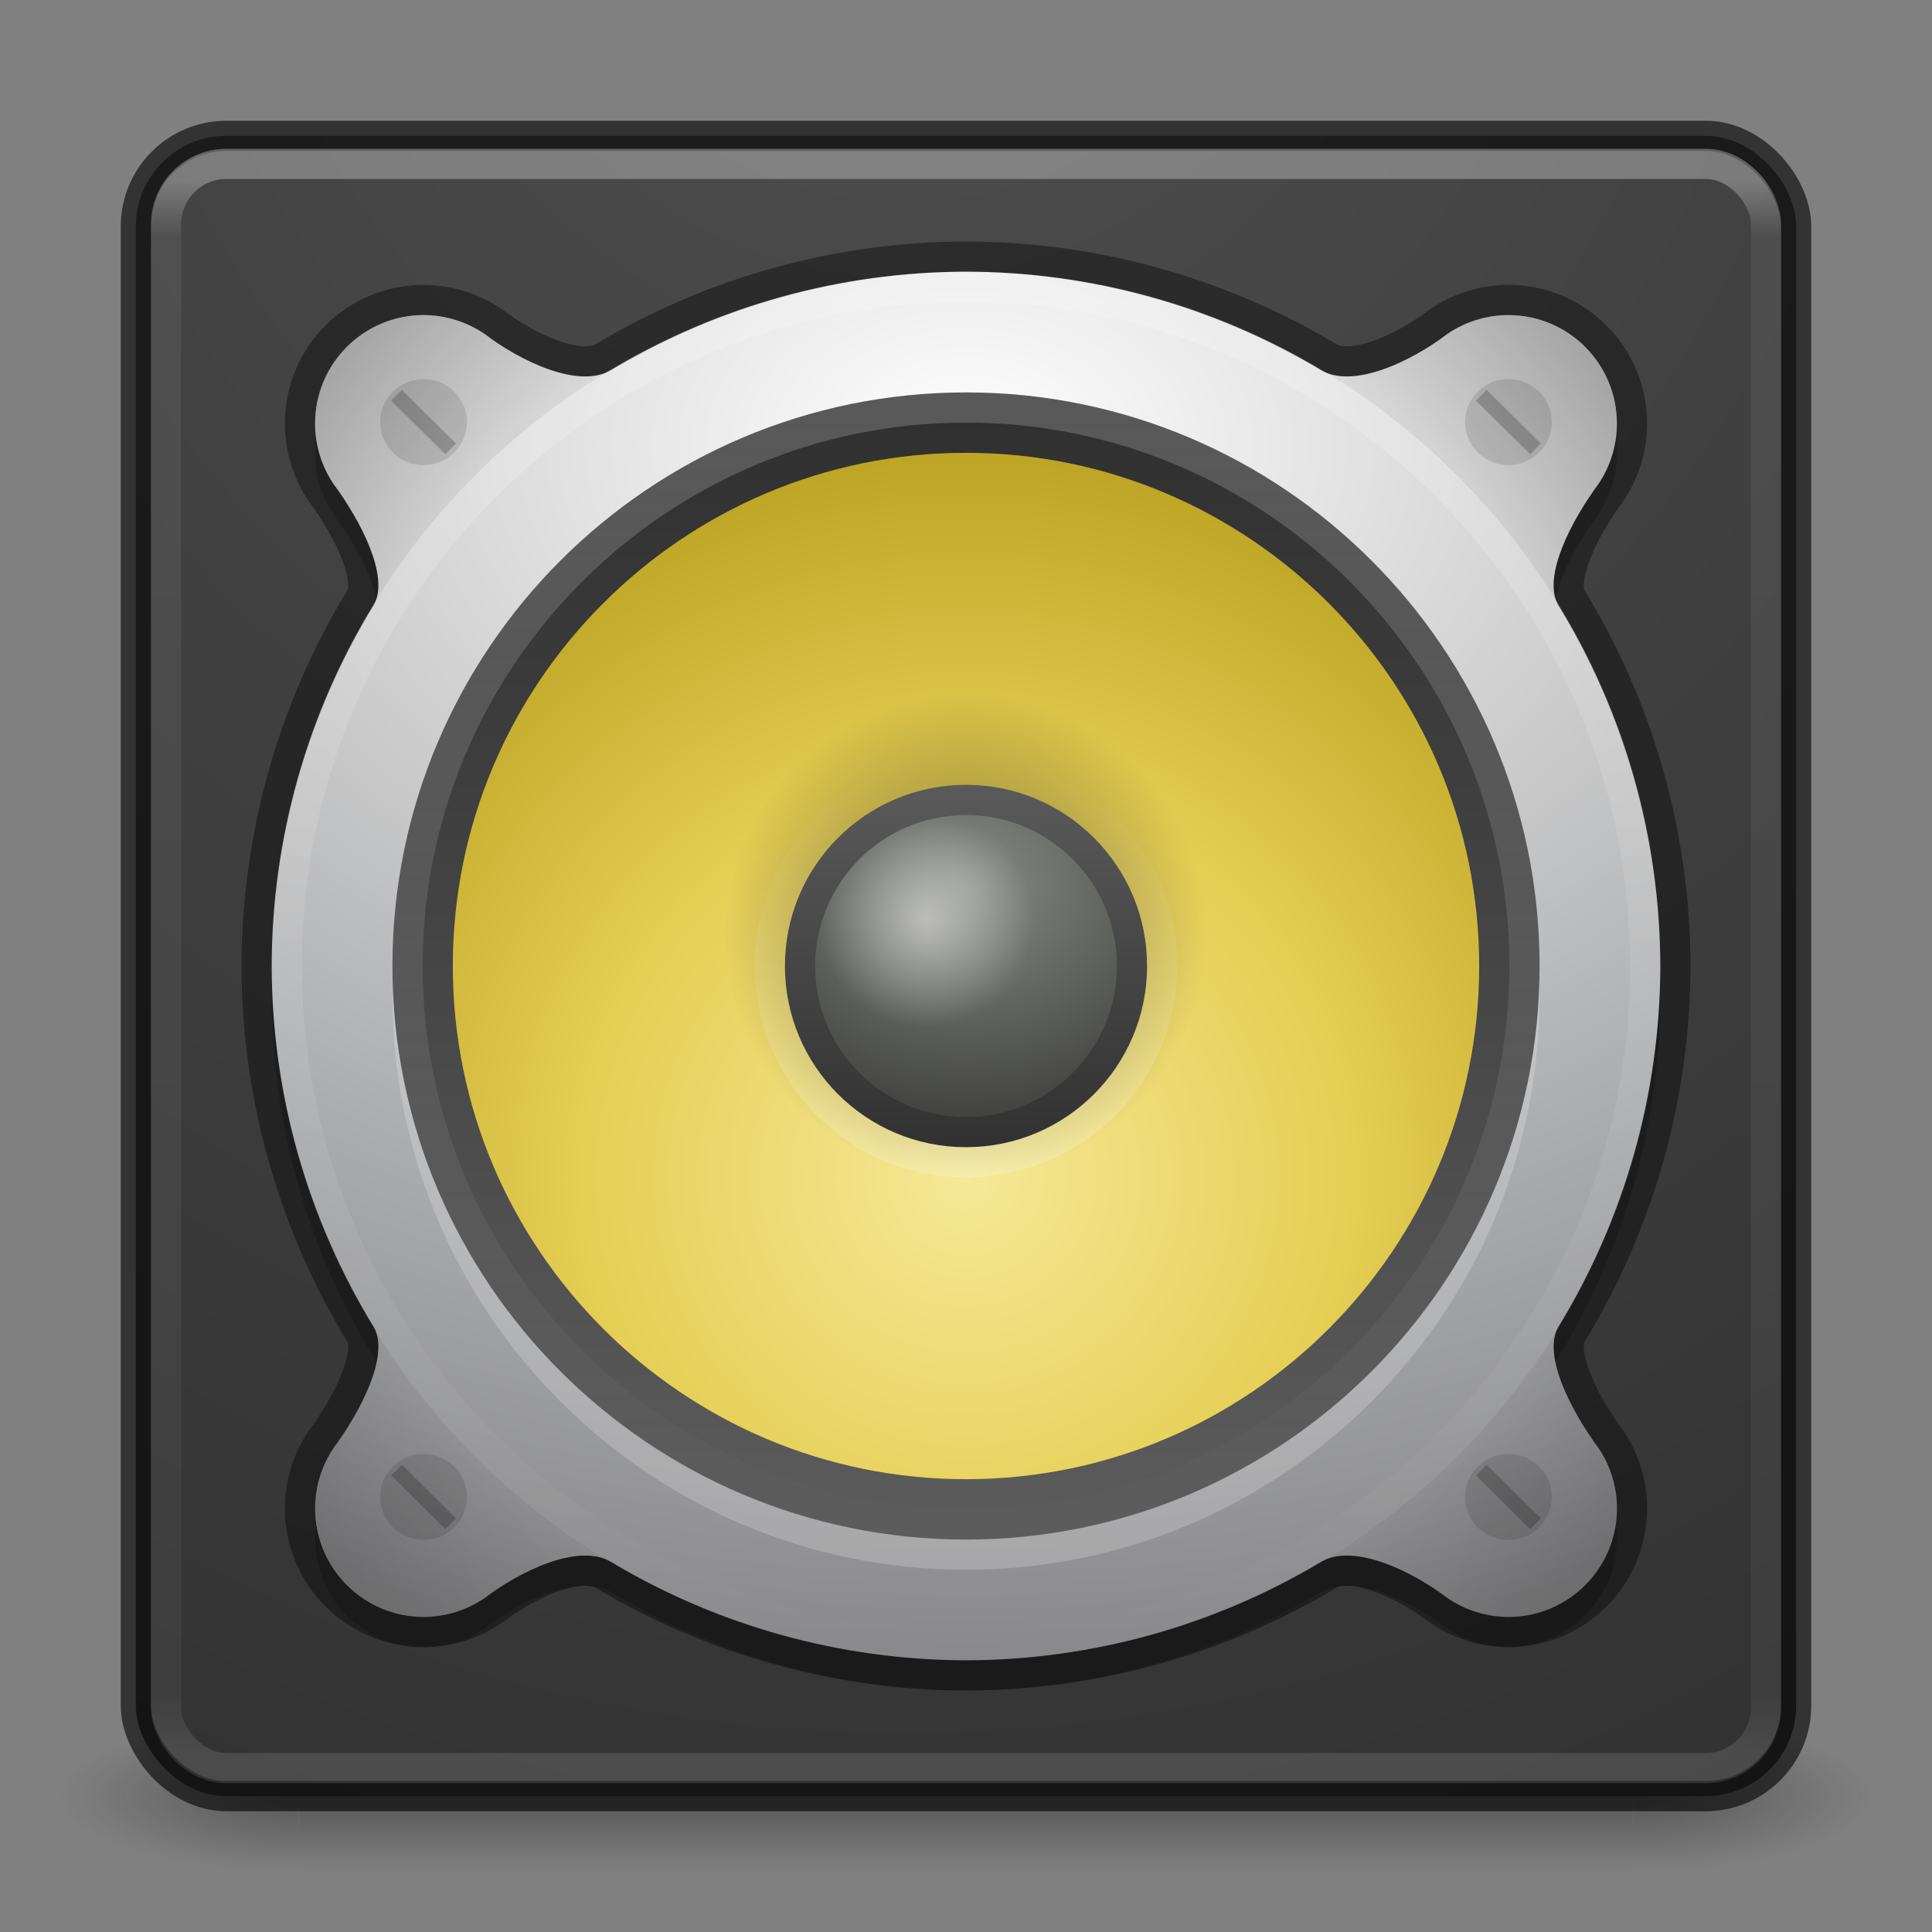 <?xml version="1.0" encoding="UTF-8" standalone="no"?>
<svg
   xmlns:dc="http://purl.org/dc/elements/1.1/"
   xmlns:cc="http://creativecommons.org/ns#"
   xmlns:rdf="http://www.w3.org/1999/02/22-rdf-syntax-ns#"
   xmlns:svg="http://www.w3.org/2000/svg"
   xmlns="http://www.w3.org/2000/svg"
   xmlns:xlink="http://www.w3.org/1999/xlink"
   version="1.1"
   id="svg4332"
   height="64px"
   width="64px">
  <rect width="100%" height="100%" fill="#808080" stroke="none"/>
  <defs
     id="defs4334">
    <linearGradient
       id="linearGradient1132">
      <stop
         style="stop-color:#000000;stop-opacity:1;"
         offset="0"
         id="stop1128" />
      <stop
         style="stop-color:#000000;stop-opacity:0;"
         offset="1"
         id="stop1130" />
    </linearGradient>
    <linearGradient
       y2="42.092"
       x2="24"
       y1="5.909"
       x1="24"
       gradientTransform="matrix(1.432,0,0,1.436,-2.378,-2.471)"
       gradientUnits="userSpaceOnUse"
       id="linearGradient3904"
       xlink:href="#linearGradient4270" />
    <linearGradient
       id="linearGradient4270">
      <stop
         id="stop4272"
         style="stop-color:#ffffff;stop-opacity:1"
         offset="0" />
      <stop
         id="stop4274"
         style="stop-color:#ffffff;stop-opacity:0.235"
         offset="0.035" />
      <stop
         id="stop4276"
         style="stop-color:#ffffff;stop-opacity:0.157"
         offset="0.962" />
      <stop
         id="stop4278"
         style="stop-color:#ffffff;stop-opacity:0.392"
         offset="1" />
    </linearGradient>
    <radialGradient
       r="12.672"
       fy="10.15"
       fx="7.6"
       cy="10.15"
       cx="8.13"
       gradientTransform="matrix(-8.804994e-8,7.102,-6.313,-7.8266629e-8,94.079,-63.742)"
       gradientUnits="userSpaceOnUse"
       id="radialGradient4147"
       xlink:href="#linearGradient5471" />
    <radialGradient
       gradientTransform="matrix(2.004,0,0,1.4,27.988,-17.4)"
       gradientUnits="userSpaceOnUse"
       xlink:href="#linearGradient3688-166-749-654"
       id="radialGradient2873-966-168-714"
       fy="43.5"
       fx="4.993"
       r="2.5"
       cy="43.5"
       cx="4.993" />
    <linearGradient
       id="linearGradient3688-166-749-654">
      <stop
         offset="0"
         style="stop-color:#181818;stop-opacity:1"
         id="stop3088" />
      <stop
         offset="1"
         style="stop-color:#181818;stop-opacity:0"
         id="stop3090" />
    </linearGradient>
    <radialGradient
       gradientTransform="matrix(2.004,0,0,1.4,-20.012,-104.4)"
       gradientUnits="userSpaceOnUse"
       xlink:href="#linearGradient3688-464-309-604"
       id="radialGradient2875-742-326-419"
       fy="43.5"
       fx="4.993"
       r="2.5"
       cy="43.5"
       cx="4.993" />
    <linearGradient
       id="linearGradient3688-464-309-604">
      <stop
         offset="0"
         style="stop-color:#181818;stop-opacity:1"
         id="stop3094" />
      <stop
         offset="1"
         style="stop-color:#181818;stop-opacity:0"
         id="stop3096" />
    </linearGradient>
    <linearGradient
       gradientUnits="userSpaceOnUse"
       xlink:href="#linearGradient3702-501-757-795"
       id="linearGradient2877-634-617-908"
       y2="39.999"
       x2="25.058"
       y1="47.028"
       x1="25.058" />
    <linearGradient
       id="linearGradient3702-501-757-795">
      <stop
         offset="0"
         style="stop-color:#181818;stop-opacity:0"
         id="stop3100" />
      <stop
         offset="0.5"
         style="stop-color:#181818;stop-opacity:1"
         id="stop3102" />
      <stop
         offset="1"
         style="stop-color:#181818;stop-opacity:0"
         id="stop3104" />
    </linearGradient>
    <linearGradient
       id="linearGradient5471">
      <stop
         offset="0"
         style="stop-color:#505050;stop-opacity:1"
         id="stop5463" />
      <stop
         offset="1"
         style="stop-color:#2b2b2b;stop-opacity:1"
         id="stop5469" />
    </linearGradient>
    <radialGradient
       xlink:href="#radialGradient3093-0-3-6-6-0"
       id="radialGradient4755"
       cx="24"
       cy="13"
       fx="24"
       fy="13"
       r="16"
       gradientUnits="userSpaceOnUse"
       gradientTransform="matrix(3.594,0,0,2.516,-54.25,-17.953)" />
    <radialGradient
       cx="23.896"
       cy="3.99"
       r="20.397"
       id="radialGradient3093-0-3-6-6-0"
       gradientUnits="userSpaceOnUse"
       gradientTransform="matrix(0,1.232,-1.626,0,18.487,-28.722)">
      <stop
         id="stop3244-9-33-7-0-9-5"
         style="stop-color:#ffffff;stop-opacity:1"
         offset="0" />
      <stop
         id="stop3246-3-5-0-8-5-0"
         style="stop-color:#dddddd;stop-opacity:1"
         offset="0.262" />
      <stop
         id="stop3248-1-7-8-8-1-0"
         style="stop-color:#abacae;stop-opacity:1"
         offset="0.661" />
      <stop
         id="stop3250-9-3-0-5-1-2"
         style="stop-color:#89898b;stop-opacity:1"
         offset="1" />
    </radialGradient>
    <radialGradient
       xlink:href="#linearGradient4763"
       id="radialGradient4765"
       cx="24"
       cy="25"
       fx="24"
       fy="25"
       r="16"
       gradientUnits="userSpaceOnUse"
       gradientTransform="matrix(1.797,0,0,1.797,-11.125,-12.922)" />
    <linearGradient
       id="linearGradient4763">
      <stop
         id="stop4761"
         offset="0"
         style="stop-color:#000000;stop-opacity:0" />
      <stop
         style="stop-color:#000000;stop-opacity:0;"
         offset="0.8"
         id="stop1272" />
      <stop
         style="stop-color:#000000;stop-opacity:0.196"
         offset="0.8"
         id="stop4769" />
      <stop
         id="stop4759"
         offset="1"
         style="stop-color:#000000;stop-opacity:1" />
    </linearGradient>
    <radialGradient
       xlink:href="#linearGradient4718"
       id="radialGradient4652"
       cx="16"
       cy="20.382"
       fx="16"
       fy="20.382"
       r="12"
       gradientTransform="matrix(2.184,-1.2340068e-7,1.2340004e-7,2.184,-2.944,-5.514)"
       gradientUnits="userSpaceOnUse" />
    <linearGradient
       id="linearGradient4718">
      <stop
         id="stop4720"
         style="stop-color:#f6e897;stop-opacity:1"
         offset="0" />
      <stop
         offset="0.482"
         style="stop-color:#e5cf55;stop-opacity:1;"
         id="stop1140" />
      <stop
         id="stop4722"
         style="stop-color:#b59c1b;stop-opacity:1"
         offset="1" />
    </linearGradient>
    <linearGradient
       xlink:href="#linearGradient5428"
       id="linearGradient5430"
       x1="7"
       y1="16"
       x2="25"
       y2="16"
       gradientUnits="userSpaceOnUse"
       gradientTransform="matrix(0,-2.118,-2.118,0,65.882,65.882)" />
    <linearGradient
       id="linearGradient5428">
      <stop
         style="stop-color:#5c5c5c;stop-opacity:1;"
         offset="0"
         id="stop5424" />
      <stop
         style="stop-color:#2f2f2f;stop-opacity:1"
         offset="1"
         id="stop5426" />
    </linearGradient>
    <radialGradient
       xlink:href="#linearGradient6589-510-471-936"
       id="radialGradient4688"
       cx="48"
       cy="12.5"
       fx="48"
       fy="12.5"
       r="3"
       gradientUnits="userSpaceOnUse"
       gradientTransform="matrix(3.208,-2.09524e-6,1.7959198e-6,2.75,-122,-5.125)" />
    <linearGradient
       id="linearGradient6589-510-471-936">
      <stop
         id="stop5849"
         style="stop-color:#878a85;stop-opacity:1"
         offset="0" />
      <stop
         id="stop5851"
         style="stop-color:#3e3f3d;stop-opacity:1"
         offset="1" />
    </linearGradient>
    <radialGradient
       xlink:href="#linearGradient5032"
       id="radialGradient5034"
       cx="66.536"
       cy="18.818"
       fx="66.536"
       fy="18.818"
       r="1.429"
       gradientUnits="userSpaceOnUse"
       gradientTransform="matrix(2.516,0,0,2.492,-136.733,-16.413)" />
    <linearGradient
       id="linearGradient5032">
      <stop
         style="stop-color:#ffffff;stop-opacity:1;"
         offset="0"
         id="stop5028" />
      <stop
         style="stop-color:#ffffff;stop-opacity:0;"
         offset="1"
         id="stop5030" />
    </linearGradient>
    <linearGradient
       xlink:href="#linearGradient5428"
       id="linearGradient5438"
       x1="13"
       y1="16"
       x2="19"
       y2="16"
       gradientUnits="userSpaceOnUse"
       gradientTransform="matrix(2.201,0,0,2.199,-3.215,-67.185)" />
    <linearGradient
       xlink:href="#linearGradient4781"
       id="linearGradient4783"
       x1="8"
       y1="25"
       x2="40"
       y2="25"
       gradientUnits="userSpaceOnUse"
       gradientTransform="matrix(0,1.452,-1.452,0,68.29,-2.839)" />
    <linearGradient
       id="linearGradient4781">
      <stop
         style="stop-color:#ffffff;stop-opacity:1;"
         offset="0"
         id="stop4777" />
      <stop
         style="stop-color:#ffffff;stop-opacity:0"
         offset="1"
         id="stop4779" />
    </linearGradient>
    <radialGradient
       xlink:href="#linearGradient1132"
       id="radialGradient1134"
       cx="19.931"
       cy="-66.915"
       fx="19.931"
       fy="-66.915"
       r="3.261"
       gradientTransform="matrix(2.455,0,0,2.453,-17.936,132.157)"
       gradientUnits="userSpaceOnUse" />
    <linearGradient
       xlink:href="#linearGradient4781"
       id="linearGradient1144"
       gradientUnits="userSpaceOnUse"
       gradientTransform="matrix(0,-0.419,-0.419,0,42.484,42.065)"
       x1="8"
       y1="25"
       x2="40"
       y2="25" />
    <linearGradient
       y2="25"
       x2="40"
       y1="25"
       x1="8"
       gradientTransform="matrix(0,1.194,-1.194,0,61.839,3.355)"
       gradientUnits="userSpaceOnUse"
       id="linearGradient4608"
       xlink:href="#linearGradient4781" />
  </defs>
  <g
     transform="matrix(1.579,0,0,0.714,-5.895,28.429)"
     id="g3712"
     style="opacity:0.4">
    <rect
       width="5"
       height="7"
       x="38"
       y="40"
       id="rect2801"
       style="fill:url(#radialGradient2873-966-168-714);fill-opacity:1;stroke:none" />
    <rect
       width="5"
       height="7"
       x="-10"
       y="-47"
       transform="scale(-1)"
       id="rect3696"
       style="fill:url(#radialGradient2875-742-326-419);fill-opacity:1;stroke:none" />
    <rect
       width="28"
       height="7"
       x="10"
       y="40"
       id="rect3700"
       style="fill:url(#linearGradient2877-634-617-908);fill-opacity:1;stroke:none" />
  </g>
  <rect
     width="55"
     height="55"
     rx="3"
     ry="3"
     x="4.5"
     y="4.5"
     id="rect5505-21-3-8-5-2-9"
     style="color:#000000;display:inline;overflow:visible;visibility:visible;fill:url(#radialGradient4147);fill-opacity:1;fill-rule:nonzero;stroke:#000000;stroke-width:1;marker:none;enable-background:accumulate;stroke-opacity:0.604" />
  <rect
     style="opacity:0.3;fill:none;stroke:url(#linearGradient3904);stroke-width:1;stroke-linecap:round;stroke-linejoin:round;stroke-miterlimit:4;stroke-dasharray:none;stroke-dashoffset:0;stroke-opacity:1"
     id="rect6741"
     y="5.429"
     x="5.5"
     ry="2"
     rx="2"
     height="53.142"
     width="53" />
  <path
     id="path1274"
     d="m 32,10 c -4.141,0.008 -8.187,1.133 -11.722,3.237 -1.091,0.699 -3.102,-0.316 -4.211,-1.165 -0.591,-0.406 -1.298,-0.634 -2.036,-0.635 -1.985,0 -3.594,1.609 -3.594,3.594 7.46e-4,0.715 0.214,1.403 0.598,1.982 0.929,1.252 1.872,3.094 1.35,4.021 C 10.186,24.625 9.009,28.764 9,33 c 0.009,4.236 1.186,8.375 3.386,11.966 0.521,0.927 -0.422,2.768 -1.35,4.021 -0.384,0.58 -0.597,1.267 -0.598,1.982 0,1.985 1.609,3.594 3.594,3.594 0.737,-3.79e-4 1.445,-0.228 2.036,-0.635 1.109,-0.849 3.121,-1.864 4.211,-1.165 3.535,2.105 7.581,3.229 11.722,3.237 4.141,-0.008 8.187,-1.133 11.722,-3.237 1.091,-0.699 3.102,0.316 4.211,1.165 0.591,0.406 1.298,0.634 2.036,0.635 1.985,0 3.594,-1.609 3.594,-3.594 -7.48e-4,-0.715 -0.214,-1.403 -0.598,-1.982 -0.929,-1.252 -1.872,-3.094 -1.35,-4.021 C 53.814,41.375 54.991,37.236 55,33 c -0.009,-4.236 -1.186,-8.375 -3.386,-11.966 -0.521,-0.927 0.422,-2.768 1.35,-4.021 0.384,-0.58 0.597,-1.267 0.598,-1.982 0,-1.985 -1.609,-3.594 -3.594,-3.594 -0.737,3.8e-4 -1.445,0.228 -2.036,0.635 -1.109,0.849 -3.121,1.864 -4.211,1.165 C 40.187,11.133 36.141,10.008 32,10 Z"
     style="opacity:0.2;fill:#000000;fill-opacity:1;stroke:none;stroke-width:2;stroke-linecap:butt;stroke-linejoin:round;stroke-miterlimit:4;stroke-dasharray:none;stroke-dashoffset:0;stroke-opacity:1" />
  <path
     style="opacity:0.4;fill:none;fill-opacity:0;stroke:#000000;stroke-width:2;stroke-linecap:butt;stroke-linejoin:round;stroke-miterlimit:4;stroke-dasharray:none;stroke-dashoffset:0;stroke-opacity:1"
     d="m 32,9 c -4.141,0.008 -8.187,1.133 -11.722,3.237 -1.091,0.699 -3.102,-0.316 -4.211,-1.165 -0.591,-0.406 -1.298,-0.634 -2.036,-0.635 -1.985,0 -3.594,1.609 -3.594,3.594 7.46e-4,0.715 0.214,1.403 0.598,1.982 0.929,1.252 1.872,3.094 1.35,4.021 C 10.186,23.625 9.009,27.764 9,32 c 0.009,4.236 1.186,8.375 3.386,11.966 0.521,0.927 -0.422,2.768 -1.35,4.021 -0.384,0.58 -0.597,1.267 -0.598,1.982 0,1.985 1.609,3.594 3.594,3.594 0.737,-3.79e-4 1.445,-0.228 2.036,-0.635 1.109,-0.849 3.121,-1.864 4.211,-1.165 3.535,2.105 7.581,3.229 11.722,3.237 4.141,-0.008 8.187,-1.133 11.722,-3.237 1.091,-0.699 3.102,0.316 4.211,1.165 0.591,0.406 1.298,0.634 2.036,0.635 1.985,0 3.594,-1.609 3.594,-3.594 -7.48e-4,-0.715 -0.214,-1.403 -0.598,-1.982 -0.929,-1.252 -1.872,-3.094 -1.35,-4.021 C 53.814,40.375 54.991,36.236 55,32 c -0.009,-4.236 -1.186,-8.375 -3.386,-11.966 -0.521,-0.927 0.422,-2.768 1.35,-4.021 0.384,-0.58 0.597,-1.267 0.598,-1.982 0,-1.985 -1.609,-3.594 -3.594,-3.594 -0.737,3.8e-4 -1.445,0.228 -2.036,0.635 -1.109,0.849 -3.121,1.864 -4.211,1.165 C 40.187,10.133 36.141,9.008 32,9 Z"
     id="path4851" />
  <path
     style="opacity:1;fill:url(#radialGradient4755);fill-opacity:1;stroke:none;stroke-width:2;stroke-linecap:butt;stroke-linejoin:round;stroke-miterlimit:4;stroke-dasharray:none;stroke-dashoffset:0;stroke-opacity:1"
     d="m 32,9 c -4.141,0.008 -8.187,1.133 -11.722,3.237 -1.091,0.699 -3.102,-0.316 -4.211,-1.165 -0.591,-0.406 -1.298,-0.634 -2.036,-0.635 -1.985,0 -3.594,1.609 -3.594,3.594 7.46e-4,0.715 0.214,1.403 0.598,1.982 0.929,1.252 1.872,3.094 1.35,4.021 C 10.186,23.625 9.009,27.764 9,32 c 0.009,4.236 1.186,8.375 3.386,11.966 0.521,0.927 -0.422,2.768 -1.35,4.021 -0.384,0.58 -0.597,1.267 -0.598,1.982 0,1.985 1.609,3.594 3.594,3.594 0.737,-3.79e-4 1.445,-0.228 2.036,-0.635 1.109,-0.849 3.121,-1.864 4.211,-1.165 3.535,2.105 7.581,3.229 11.722,3.237 4.141,-0.008 8.187,-1.133 11.722,-3.237 1.091,-0.699 3.102,0.316 4.211,1.165 0.591,0.406 1.298,0.634 2.036,0.635 1.985,0 3.594,-1.609 3.594,-3.594 -7.48e-4,-0.715 -0.214,-1.403 -0.598,-1.982 -0.929,-1.252 -1.872,-3.094 -1.35,-4.021 C 53.814,40.375 54.991,36.236 55,32 c -0.009,-4.236 -1.186,-8.375 -3.386,-11.966 -0.521,-0.927 0.422,-2.768 1.35,-4.021 0.384,-0.58 0.597,-1.267 0.598,-1.982 0,-1.985 -1.609,-3.594 -3.594,-3.594 -0.737,3.8e-4 -1.445,0.228 -2.036,0.635 -1.109,0.849 -3.121,1.864 -4.211,1.165 C 40.187,10.133 36.141,9.008 32,9 Z"
     id="path4723" />
  <path
     id="path4757"
     d="m 32,9 c -4.141,0.008 -8.187,1.133 -11.722,3.237 -1.091,0.699 -3.102,-0.316 -4.211,-1.165 -0.591,-0.406 -1.298,-0.634 -2.036,-0.635 -1.985,0 -3.594,1.609 -3.594,3.594 7.46e-4,0.715 0.214,1.403 0.598,1.982 0.929,1.252 1.872,3.094 1.35,4.021 C 10.186,23.625 9.009,27.764 9,32 c 0.009,4.236 1.186,8.375 3.386,11.966 0.521,0.927 -0.422,2.768 -1.35,4.021 -0.384,0.58 -0.597,1.267 -0.598,1.982 0,1.985 1.609,3.594 3.594,3.594 0.737,-3.79e-4 1.445,-0.228 2.036,-0.635 1.109,-0.849 3.121,-1.864 4.211,-1.165 3.535,2.105 7.581,3.229 11.722,3.237 4.141,-0.008 8.187,-1.133 11.722,-3.237 1.091,-0.699 3.102,0.316 4.211,1.165 0.591,0.406 1.298,0.634 2.036,0.635 1.985,0 3.594,-1.609 3.594,-3.594 -7.48e-4,-0.715 -0.214,-1.403 -0.598,-1.982 -0.929,-1.252 -1.872,-3.094 -1.35,-4.021 C 53.814,40.375 54.991,36.236 55,32 c -0.009,-4.236 -1.186,-8.375 -3.386,-11.966 -0.521,-0.927 0.422,-2.768 1.35,-4.021 0.384,-0.58 0.597,-1.267 0.598,-1.982 0,-1.985 -1.609,-3.594 -3.594,-3.594 -0.737,3.8e-4 -1.445,0.228 -2.036,0.635 -1.109,0.849 -3.121,1.864 -4.211,1.165 C 40.187,10.133 36.141,9.008 32,9 Z"
     style="opacity:0.2;fill:url(#radialGradient4765);fill-opacity:1;stroke:none;stroke-width:2;stroke-linecap:butt;stroke-linejoin:round;stroke-miterlimit:4;stroke-dasharray:none;stroke-dashoffset:0;stroke-opacity:1" />
  <path
     d="M 32,52 C 21.516,52 13,43.483 13,33 c 0,-10.484 8.517,-19 19,-19 10.484,0 19,8.517 19,19 0,10.484 -8.517,19 -19,19 z"
     id="path4853"
     style="color:#000000;display:inline;overflow:visible;visibility:visible;opacity:0.2;fill:#ffffff;fill-opacity:1;fill-rule:nonzero;stroke:none;stroke-width:1;marker:none;enable-background:accumulate" />
  <path
     style="color:#000000;display:inline;overflow:visible;visibility:visible;fill:url(#radialGradient4652);fill-opacity:1;fill-rule:nonzero;stroke:none;stroke-width:1;marker:none;enable-background:accumulate"
     id="path2555-36-4-4"
     d="M 32,13.5 C 21.792,13.5 13.5,21.793 13.5,32 c 0,10.208 8.293,18.5 18.5,18.5 10.208,0 18.5,-8.293 18.5,-18.5 0,-10.208 -8.293,-18.5 -18.5,-18.5 z" />
  <path
     style="color:#000000;display:inline;overflow:visible;visibility:visible;opacity:0.2;fill:none;stroke:url(#linearGradient1144);stroke-width:1;stroke-miterlimit:4;stroke-dasharray:none;stroke-opacity:1;marker:none;enable-background:accumulate"
     id="path1142"
     d="M 32,25.5 C 28.413,25.5 25.5,28.414 25.5,32 25.5,35.587 28.414,38.5 32,38.5 35.587,38.5 38.5,35.586 38.5,32 38.5,28.413 35.586,25.5 32,25.5 Z" />
  <path
     style="color:#000000;display:inline;overflow:visible;visibility:visible;opacity:1;fill:none;stroke:url(#linearGradient5430);stroke-width:2;stroke-miterlimit:4;stroke-dasharray:none;stroke-opacity:1;marker:none;enable-background:accumulate"
     id="path2555-36-4-2-1"
     d="M 50,32 C 50,41.932 41.931,50 32,50 22.068,50 14,41.931 14,32 14,22.068 22.069,14 32,14 41.932,14 50,22.069 50,32 Z" />
  <ellipse
     transform="rotate(90)"
     style="opacity:0.5;fill:url(#radialGradient1134);fill-opacity:1;stroke:none;stroke-width:1;stroke-linecap:round;stroke-linejoin:round;stroke-miterlimit:4;stroke-dasharray:none;stroke-dashoffset:0"
     id="ellipse1124"
     cx="30.994"
     cy="-32"
     rx="8.006"
     ry="8" />
  <circle
     style="opacity:1;fill:url(#radialGradient4688);fill-opacity:1;stroke:none;stroke-width:1.125;stroke-linecap:round;stroke-linejoin:round;stroke-miterlimit:4;stroke-dasharray:none;stroke-dashoffset:0;stroke-opacity:0.152"
     id="path4680"
     cx="32"
     cy="32"
     r="5.5" />
  <ellipse
     cy="30.489"
     cx="30.646"
     id="circle5018"
     style="opacity:0.5;fill:url(#radialGradient5034);fill-opacity:1;stroke:none;stroke-width:1.125;stroke-linecap:round;stroke-linejoin:round;stroke-miterlimit:4;stroke-dasharray:none;stroke-dashoffset:0;stroke-opacity:0.152"
     rx="3.594"
     ry="3.561" />
  <ellipse
     ry="5.498"
     rx="5.502"
     cy="-32"
     cx="32"
     id="circle4706"
     style="opacity:1;fill:none;fill-opacity:1;stroke:url(#linearGradient5438);stroke-width:1;stroke-linecap:round;stroke-linejoin:round;stroke-miterlimit:4;stroke-dasharray:none;stroke-dashoffset:0"
     transform="rotate(90)" />
  <path
     d="M 32,54.5 C 19.585,54.5 9.5,44.414 9.5,32 9.5,19.585 19.586,9.5 32,9.5 c 12.415,0 22.5,10.086 22.5,22.5 C 54.5,44.415 44.414,54.5 32,54.5 Z"
     id="path4773"
     style="color:#000000;display:inline;overflow:visible;visibility:visible;opacity:0.2;fill:none;stroke:url(#linearGradient4783);stroke-width:1;stroke-miterlimit:4;stroke-dasharray:none;stroke-opacity:1;marker:none;enable-background:accumulate" />
  <ellipse
     ry="1.424"
     rx="1.438"
     style="opacity:1;fill:#000000;fill-opacity:0.117;stroke:none;stroke-width:2;stroke-linecap:butt;stroke-linejoin:round;stroke-miterlimit:4;stroke-dasharray:none;stroke-dashoffset:0;stroke-opacity:1"
     id="path4741"
     cx="14.031"
     cy="13.983" />
  <path
     style="opacity:0.2;fill:none;fill-rule:evenodd;stroke:#000000;stroke-width:0.5;stroke-linecap:square;stroke-linejoin:miter;stroke-miterlimit:4;stroke-dasharray:none;stroke-opacity:1"
     d="m 13.313,13.27 1.438,1.424"
     id="path4787" />
  <ellipse
     ry="1.424"
     rx="1.438"
     cy="13.983"
     cx="49.969"
     id="circle4833"
     style="opacity:1;fill:#000000;fill-opacity:0.117;stroke:none;stroke-width:2;stroke-linecap:butt;stroke-linejoin:round;stroke-miterlimit:4;stroke-dasharray:none;stroke-dashoffset:0;stroke-opacity:1" />
  <path
     id="path4835"
     d="m 49.25,13.27 1.438,1.424"
     style="opacity:0.2;fill:none;fill-rule:evenodd;stroke:#000000;stroke-width:0.5;stroke-linecap:square;stroke-linejoin:miter;stroke-miterlimit:4;stroke-dasharray:none;stroke-opacity:1" />
  <ellipse
     ry="1.424"
     rx="1.438"
     cy="49.589"
     cx="14.031"
     id="circle4839"
     style="opacity:1;fill:#000000;fill-opacity:0.117;stroke:none;stroke-width:2;stroke-linecap:butt;stroke-linejoin:round;stroke-miterlimit:4;stroke-dasharray:none;stroke-dashoffset:0;stroke-opacity:1" />
  <path
     id="path4841"
     d="m 13.313,48.876 1.438,1.424"
     style="opacity:0.2;fill:none;fill-rule:evenodd;stroke:#000000;stroke-width:0.5;stroke-linecap:square;stroke-linejoin:miter;stroke-miterlimit:4;stroke-dasharray:none;stroke-opacity:1" />
  <ellipse
     ry="1.424"
     rx="1.438"
     style="opacity:1;fill:#000000;fill-opacity:0.117;stroke:none;stroke-width:2;stroke-linecap:butt;stroke-linejoin:round;stroke-miterlimit:4;stroke-dasharray:none;stroke-dashoffset:0;stroke-opacity:1"
     id="circle4845"
     cx="49.969"
     cy="49.589" />
  <path
     style="opacity:0.2;fill:none;fill-rule:evenodd;stroke:#000000;stroke-width:0.5;stroke-linecap:square;stroke-linejoin:miter;stroke-miterlimit:4;stroke-dasharray:none;stroke-opacity:1"
     d="m 49.25,48.876 1.438,1.424"
     id="path4847" />
  <path
     style="color:#000000;display:inline;overflow:visible;visibility:visible;opacity:0.2;fill:none;stroke:url(#linearGradient4608);stroke-width:1;stroke-miterlimit:4;stroke-dasharray:none;stroke-opacity:1;marker:none;enable-background:accumulate"
     id="path4606"
     d="M 32,50.5 C 21.792,50.5 13.5,42.207 13.5,32 13.5,21.792 21.793,13.5 32,13.5 42.208,13.5 50.5,21.793 50.5,32 50.5,42.208 42.207,50.5 32,50.5 Z" />
</svg>
